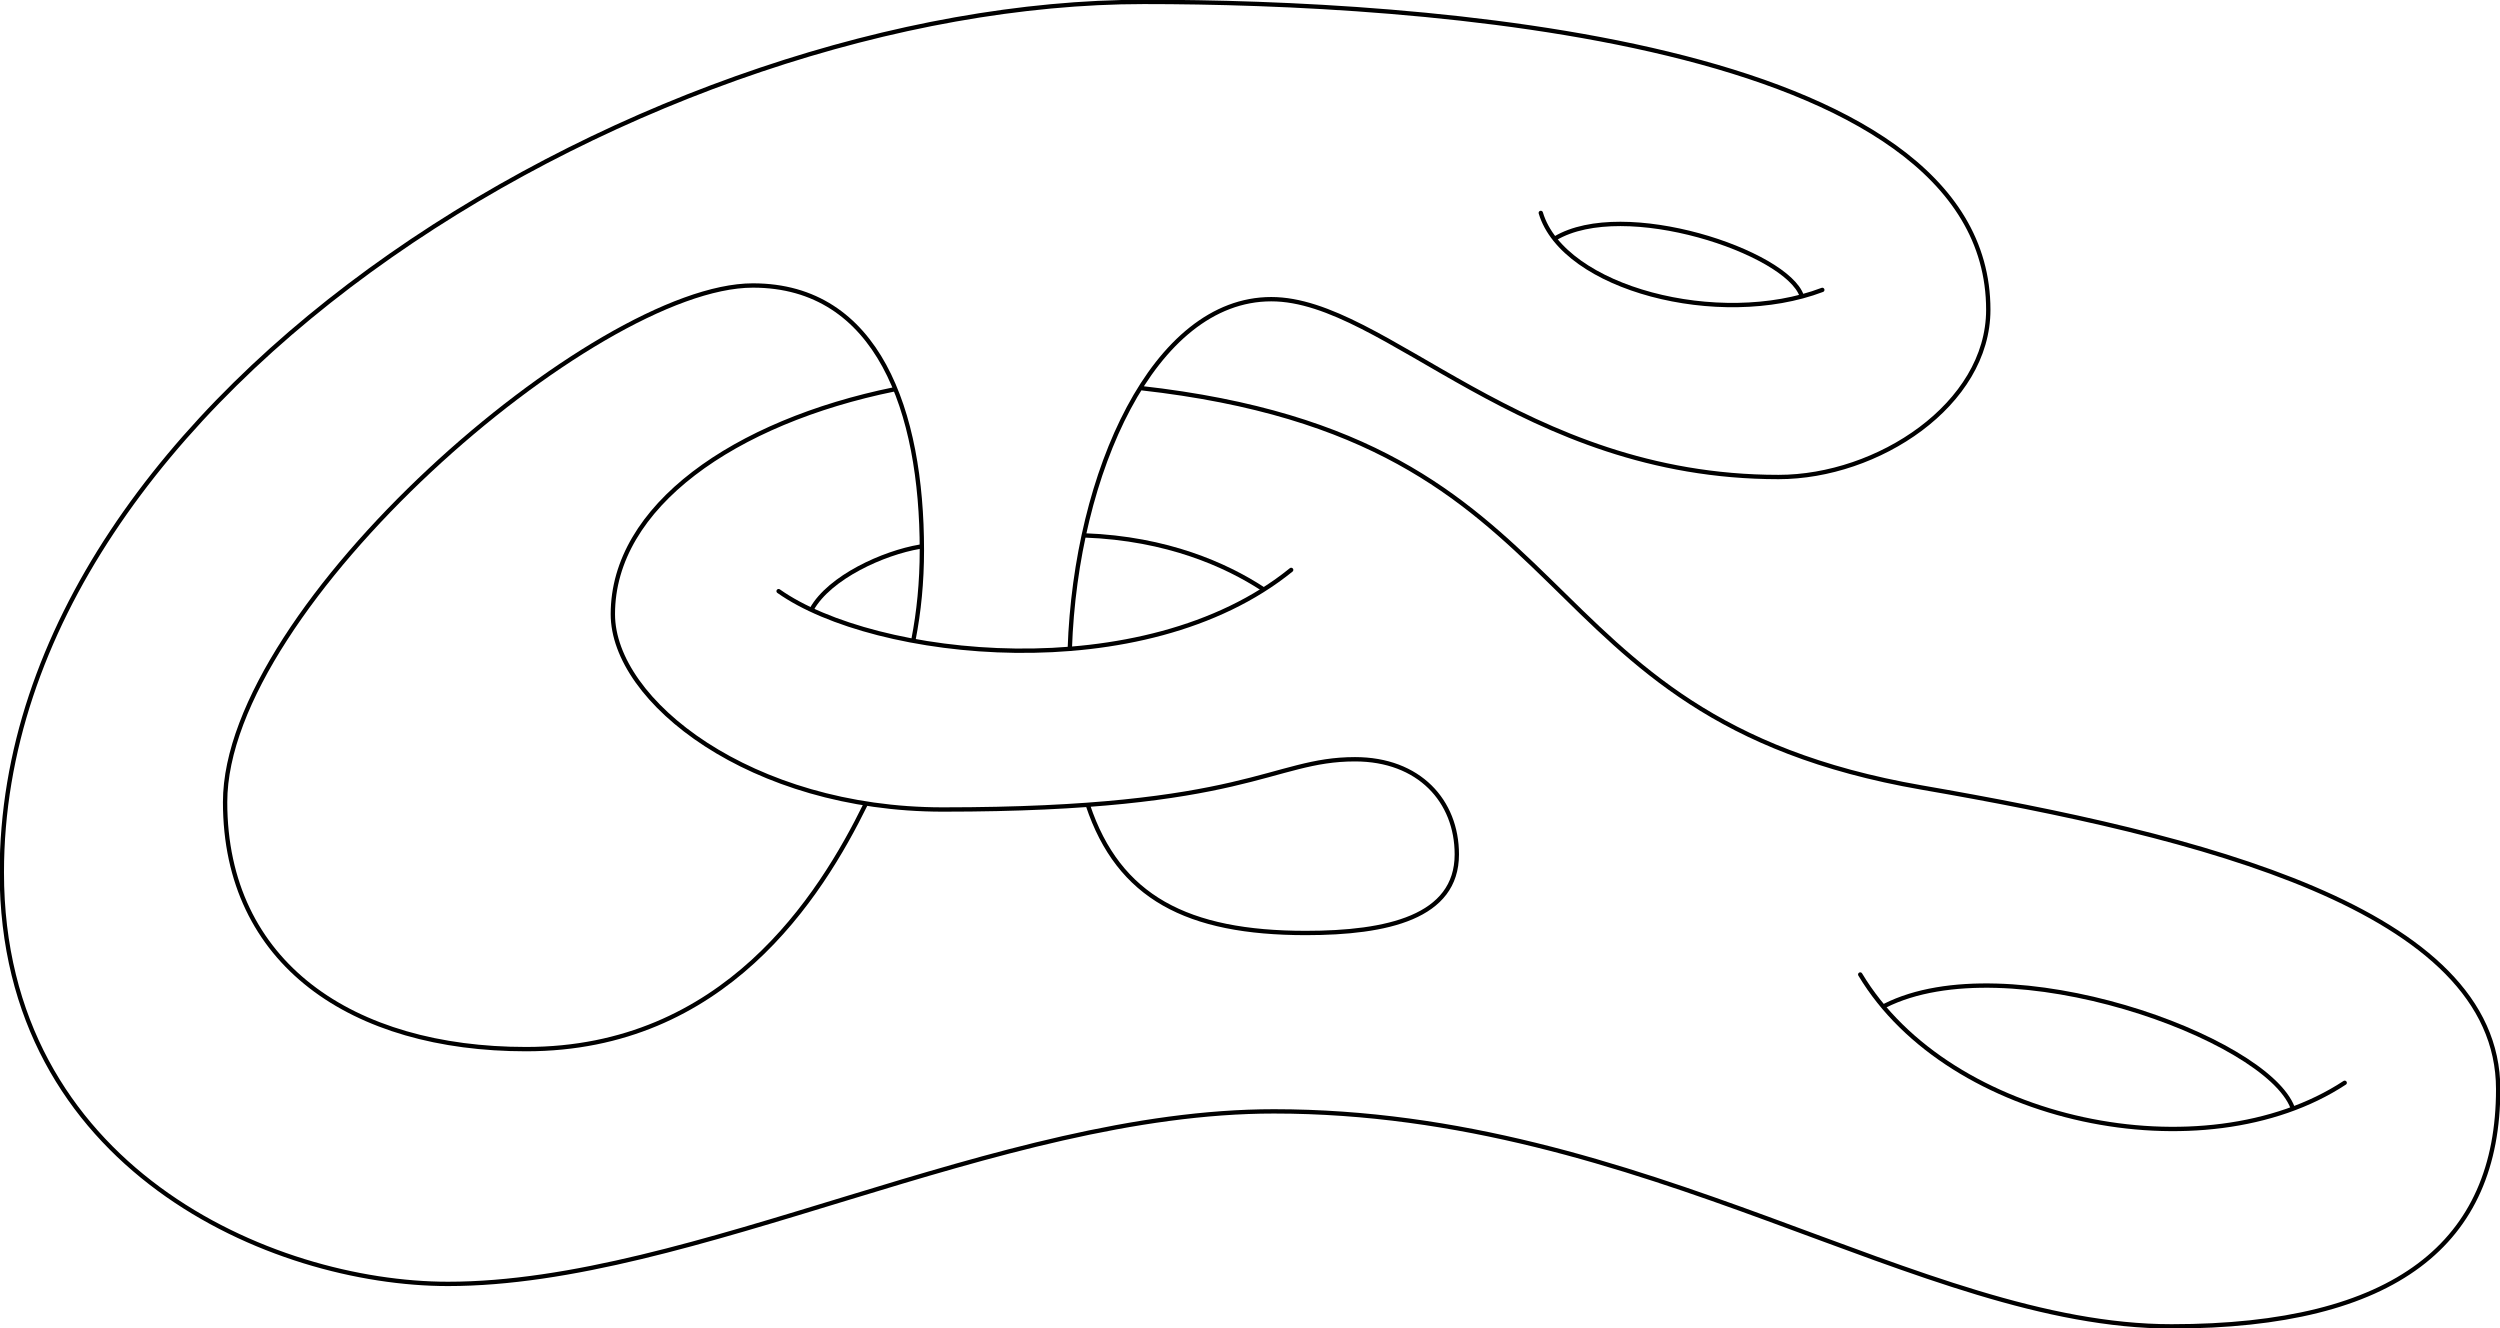 <?xml version="1.0" encoding="UTF-8" standalone="no"?>
<!-- Created with Inkscape (http://www.inkscape.org/) -->

<svg
   xmlns:dc="http://purl.org/dc/elements/1.1/"
   xmlns:cc="http://creativecommons.org/ns#"
   xmlns:rdf="http://www.w3.org/1999/02/22-rdf-syntax-ns#"
   xmlns:svg="http://www.w3.org/2000/svg"
   xmlns="http://www.w3.org/2000/svg"
   xmlns:sodipodi="http://sodipodi.sourceforge.net/DTD/sodipodi-0.dtd"
   xmlns:inkscape="http://www.inkscape.org/namespaces/inkscape"
   width="359.988"
   height="191.255"
   id="svg2"
   version="1.1"
   inkscape:version="0.48.5 r10040"
   sodipodi:docname="manifold.svg">
  <defs
     id="defs4" />
  <sodipodi:namedview
     id="base"
     pagecolor="#ffffff"
     bordercolor="#666666"
     borderopacity="1.0"
     inkscape:pageopacity="0.0"
     inkscape:pageshadow="2"
     inkscape:zoom="1.979899"
     inkscape:cx="150.99817"
     inkscape:cy="81.88832"
     inkscape:document-units="px"
     inkscape:current-layer="layer3"
     showgrid="false"
     inkscape:window-width="1366"
     inkscape:window-height="743"
     inkscape:window-x="0"
     inkscape:window-y="25"
     inkscape:window-maximized="0"
     fit-margin-top="0"
     fit-margin-left="0"
     fit-margin-right="0"
     fit-margin-bottom="0"
     units="in"
     inkscape:showpageshadow="false"
     showborder="false" />
  <g
     inkscape:groupmode="layer"
     id="layer3"
     inkscape:label="Layer#2"
     style="display:inline"
     transform="translate(-16.703,-328.545)">
    <path
       style="fill:none;stroke:#000000;stroke-width:0.625;stroke-linecap:round;stroke-linejoin:miter;stroke-opacity:1;display:inline;stroke-miterlimit:4;stroke-dasharray:none"
       d="m 279.105,370.288 c -14.818,5.637 -37.285,-0.191 -40.535,-11.084"
       id="path3841"
       inkscape:connector-curvature="0"
       sodipodi:nodetypes="cc" />
    <path
       style="fill:none;stroke:#000000;stroke-width:0.625;stroke-linecap:round;stroke-linejoin:miter;stroke-opacity:1;display:inline;stroke-miterlimit:4;stroke-dasharray:none"
       d="m 240.625,362.883 c 9.895,-5.924 33.365,1.959 35.516,8.265"
       id="path3843"
       inkscape:connector-curvature="0"
       sodipodi:nodetypes="cc" />
    <g
       id="g3819"
       transform="matrix(0.997,0.075,-0.075,0.997,37.53,-23.297)">
      <path
         sodipodi:nodetypes="cc"
         inkscape:connector-curvature="0"
         id="path3845"
         d="m 354.058,482.653 c -19.216,14.81 -56.31,10.128 -70.746,-10.319"
         style="fill:none;stroke:#000000;stroke-width:0.625;stroke-linecap:round;stroke-linejoin:miter;stroke-miterlimit:4;stroke-opacity:1;stroke-dasharray:none;display:inline" />
      <path
         sodipodi:nodetypes="cc"
         inkscape:connector-curvature="0"
         id="path3847"
         d="m 287.18,476.559 c 16.899,-10.195 55.141,0.405 59.679,10.256"
         style="fill:none;stroke:#000000;stroke-width:0.625;stroke-linecap:round;stroke-linejoin:miter;stroke-miterlimit:4;stroke-opacity:1;stroke-dasharray:none;display:inline" />
    </g>
    <path
       style="fill:none;stroke:#000000;stroke-width:0.625;stroke-linecap:round;stroke-linejoin:miter;stroke-opacity:1;display:inline;stroke-miterlimit:4;stroke-dasharray:none"
       d="m 202.624,410.609 c -21.224,17.199 -60.038,12.803 -73.805,3.058"
       id="path3849"
       inkscape:connector-curvature="0"
       sodipodi:nodetypes="cc" />
    <path
       style="fill:none;stroke:#000000;stroke-width:0.625;stroke-linecap:round;stroke-linejoin:miter;stroke-miterlimit:4;stroke-opacity:1;stroke-dasharray:none;display:inline"
       d="m 133.599,416.246 c 2.581,-4.586 10.303,-8.096 15.583,-8.982"
       id="path3851"
       inkscape:connector-curvature="0"
       sodipodi:nodetypes="cc" />
    <path
       style="fill:none;stroke:#000000;stroke-width:0.625;stroke-linecap:round;stroke-linejoin:miter;stroke-miterlimit:4;stroke-opacity:1;stroke-dasharray:none;display:inline"
       d="m 172.891,405.641 c 11.939,0.439 20.394,4.298 25.556,7.642"
       id="path3853"
       inkscape:connector-curvature="0"
       sodipodi:nodetypes="cc" />
    <path
       style="fill:none;stroke:#000000;stroke-width:0.625;stroke-linecap:round;stroke-linejoin:miter;stroke-miterlimit:4;stroke-opacity:1;stroke-dasharray:none;display:inline"
       d="m 148.238,420.651 c 0.781,-3.99 1.211,-8.283 1.211,-12.891 0,-19.973 -6.295,-38.106 -24.336,-38.106 -22.761,0 -75.996,46.233 -75.996,74.391 0,23.27 18.343,35.569 43.336,35.569 28.535,0 42.334,-21.896 48.9,-35.266"
       id="path3859"
       inkscape:connector-curvature="0"
       sodipodi:nodetypes="cssssc" />
    <path
       style="fill:none;stroke:#000000;stroke-width:0.625;stroke-linecap:round;stroke-linejoin:miter;stroke-miterlimit:4;stroke-opacity:1;stroke-dasharray:none"
       d="m 173.354,444.496 c 4.432,13.264 14.314,18.395 31.38,18.395 11.72,0 21.743,-2.266 21.743,-11.316 0,-7.696 -5.436,-13.7 -14.661,-13.7 -12.057,0 -15.518,7.235 -59.342,7.235 -27.591,0 -47.524,-15.595 -47.524,-28.133 0,-15.514 17.52,-27.675 40.542,-32.372 m 35.491,-0.174 c 66.002,7.404 53.181,47.231 112.462,57.519 39.75,6.898 82.983,17.397 82.983,43.427 0,22.084 -14.684,34.158 -47.036,34.158 -36.096,0 -75.772,-30.958 -129.254,-30.958 -39.767,0 -83.783,24.843 -118.929,24.843 -25.408,0 -64.245,-16.743 -64.245,-59.24 0,-69.78 94.531,-125.36 164.436,-125.36 39.185,0 121.606,5.138 121.606,44.335 0,13.637 -15.918,24.078 -30.21,24.078 -37.033,0 -56.629,-25.607 -73.04,-25.607 -16.91,0 -28.142,24.972 -29.009,50.353"
       id="path3881"
       inkscape:connector-curvature="0"
       sodipodi:nodetypes="csssssccssssssssssc" />
  </g>
</svg>
